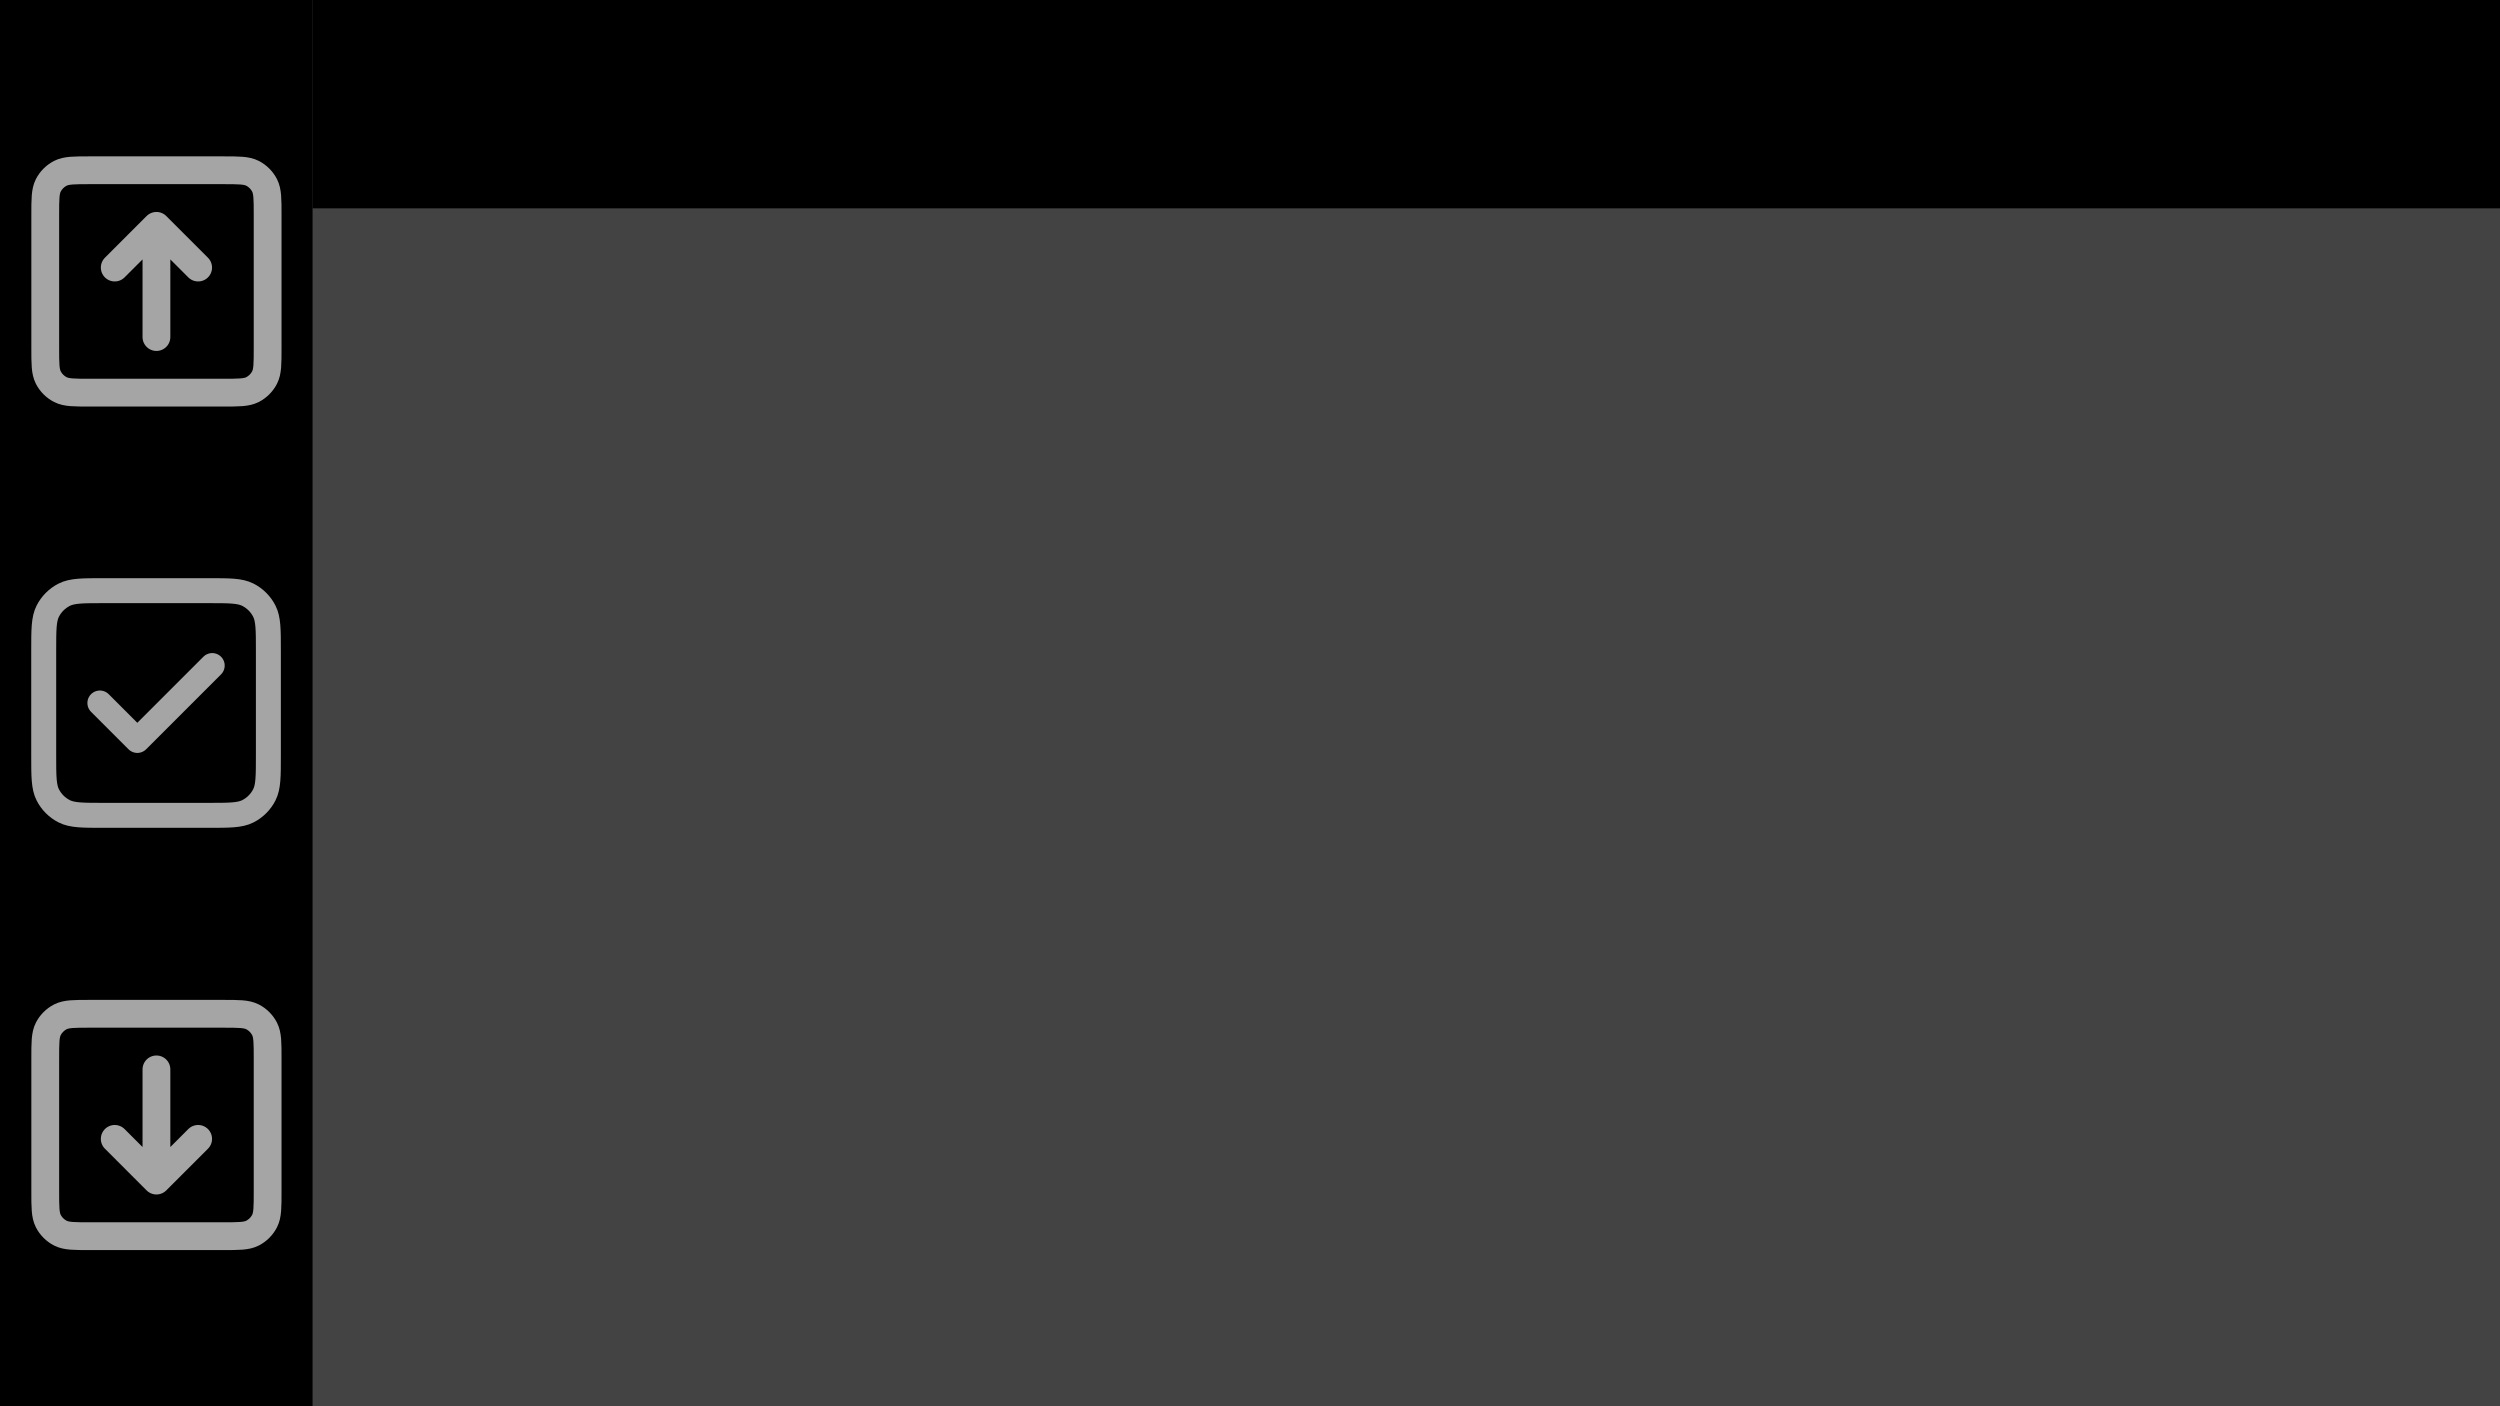 <?xml version="1.0" encoding="UTF-8" standalone="no"?>
<!-- Created with Inkscape (http://www.inkscape.org/) -->

<svg
   width="240"
   height="135"
   viewBox="0 0 240 135"
   version="1.1"
   id="svg1"
   xml:space="preserve"
   inkscape:version="1.3.2 (091e20e, 2023-11-25, custom)"
   sodipodi:docname="JKBMSFob.svg"
   inkscape:export-filename="JKBMSFob.png"
   inkscape:export-xdpi="96"
   inkscape:export-ydpi="96"
   xmlns:inkscape="http://www.inkscape.org/namespaces/inkscape"
   xmlns:sodipodi="http://sodipodi.sourceforge.net/DTD/sodipodi-0.dtd"
   xmlns="http://www.w3.org/2000/svg"
   xmlns:svg="http://www.w3.org/2000/svg"><rect x="0" y="0" width="240" height="135" fill="#808080" stroke="none"/><sodipodi:namedview
     id="namedview1"
     pagecolor="#ffffff"
     bordercolor="#666666"
     borderopacity="1.0"
     inkscape:showpageshadow="2"
     inkscape:pageopacity="0.0"
     inkscape:pagecheckerboard="0"
     inkscape:deskcolor="#d1d1d1"
     inkscape:document-units="px"
     inkscape:zoom="2.1266375"
     inkscape:cx="94.045175"
     inkscape:cy="80.643738"
     inkscape:window-width="1350"
     inkscape:window-height="967"
     inkscape:window-x="1976"
     inkscape:window-y="31"
     inkscape:window-maximized="0"
     inkscape:current-layer="layer2"
     shape-rendering="crispEdges" /><defs
     id="defs1"><inkscape:path-effect
       effect="fillet_chamfer"
       id="path-effect2"
       is_visible="true"
       lpeversion="1"
       nodesatellites_param="F,0,0,1,0,0,0,1 @ F,0,0,1,0,0,0,1 @ F,0,0,1,0,0,0,1 @ F,0,0,1,0,0,0,1"
       radius="0"
       unit="px"
       method="auto"
       mode="F"
       chamfer_steps="1"
       flexible="false"
       use_knot_distance="true"
       apply_no_radius="true"
       apply_with_radius="true"
       only_selected="false"
       hide_knots="false" /><inkscape:path-effect
       effect="fillet_chamfer"
       id="path-effect1"
       is_visible="true"
       lpeversion="1"
       nodesatellites_param="F,0,0,1,0,1,0,1 @ F,0,0,1,0,1,0,1 @ F,0,0,1,0,1,0,1 @ F,0,0,1,0,1,0,1"
       radius="1"
       unit="px"
       method="auto"
       mode="F"
       chamfer_steps="1"
       flexible="false"
       use_knot_distance="true"
       apply_no_radius="true"
       apply_with_radius="true"
       only_selected="false"
       hide_knots="false" /><linearGradient
       id="swatch18"
       inkscape:swatch="solid"><stop
         style="stop-color:#000000;stop-opacity:1;"
         offset="0"
         id="stop18" /></linearGradient><clipPath
       clipPathUnits="userSpaceOnUse"
       id="clipPath54"><path
         id="path54"
         style="stroke-width:0.1;stroke-linecap:square;paint-order:markers fill stroke;stop-color:#000000"
         d="m 1691.199,-792.32 h 1634.892 v 92.828 H 1691.199 Z" /></clipPath></defs><g
     inkscape:label="L0 - Background"
     inkscape:groupmode="layer"
     id="layer1"
     style="display:inline"
     transform="scale(3.78)"
     sodipodi:insensitive="true"><rect
       style="fill:#434343;fill-opacity:1;stroke:none;stroke-width:0.465;stroke-opacity:1"
       id="rect2"
       width="63.5"
       height="35.719"
       x="2.7755576e-17"
       y="2.7755576e-17"
       inkscape:label="rect2" /></g><g
     inkscape:groupmode="layer"
     id="layer3"
     inkscape:label="L1 - Nav Bar"
     style="display:inline;fill:#000000;fill-opacity:1;stroke:none"
     transform="scale(3.78)"
     sodipodi:insensitive="true"><rect
       style="fill:#000000;fill-opacity:1;stroke:none;stroke-width:0.509;stroke-opacity:1"
       id="Nav_Background"
       width="7.938"
       height="35.719"
       x="-2.220446e-16"
       y="0" /><g
       style="fill:none;stroke:#a5a5a5;stroke-opacity:1"
       id="UpArrow"
       transform="matrix(0.353,0,0,0.353,-0.263,2.912)"><path
         d="M 15,11 12,8 m 0,0 -3,3 m 3,-3 v 8 m -4.8,4 h 9.6 c 1.12,0 1.68,0 2.108,-0.218 0.376,-0.192 0.682,-0.498 0.874,-0.874 C 20,18.48 20,17.92 20,16.8 V 7.2 C 20,6.08 20,5.52 19.782,5.092 19.59,4.716 19.284,4.41 18.908,4.218 18.48,4 17.92,4 16.8,4 H 7.2 C 6.08,4 5.52,4 5.092,4.218 4.716,4.41 4.41,4.716 4.218,5.092 4,5.52 4,6.08 4,7.2 v 9.6 c 0,1.12 0,1.68 0.218,2.108 0.192,0.376 0.498,0.682 0.874,0.874 C 5.52,20 6.08,20 7.2,20 Z"
         stroke="#000000"
         stroke-width="2"
         stroke-linecap="round"
         stroke-linejoin="round"
         id="path1"
         style="stroke:#a5a5a5;stroke-opacity:1" /></g><g
       style="fill:none;stroke:#a5a5a5;stroke-opacity:1"
       id="DownArrow"
       transform="matrix(0.353,0,0,-0.353,-0.263,32.807)"><path
         d="M 15,11 12,8 m 0,0 -3,3 m 3,-3 v 8 m -4.8,4 h 9.6 c 1.12,0 1.68,0 2.108,-0.218 0.376,-0.192 0.682,-0.498 0.874,-0.874 C 20,18.48 20,17.92 20,16.8 V 7.2 C 20,6.08 20,5.52 19.782,5.092 19.59,4.716 19.284,4.41 18.908,4.218 18.48,4 17.92,4 16.8,4 H 7.2 C 6.08,4 5.52,4 5.092,4.218 4.716,4.41 4.41,4.716 4.218,5.092 4,5.52 4,6.08 4,7.2 v 9.6 c 0,1.12 0,1.68 0.218,2.108 0.192,0.376 0.498,0.682 0.874,0.874 C 5.52,20 6.08,20 7.2,20 Z"
         stroke="#000000"
         stroke-width="2"
         stroke-linecap="round"
         stroke-linejoin="round"
         id="path33"
         style="stroke:#a5a5a5;stroke-opacity:1" /></g><g
       style="fill:none;stroke:#a5a5a5;stroke-opacity:1"
       id="Check"
       transform="matrix(0.317,0,0,0.317,0.159,14.05)"><path
         d="m 7.5,12 3,3 6,-6 M 7.8,21 h 8.4 c 1.68,0 2.52,0 3.162,-0.327 0.565,-0.288 1.023,-0.747 1.311,-1.311 C 21,18.72 21,17.88 21,16.2 V 7.8 C 21,6.12 21,5.28 20.673,4.638 20.385,4.074 19.927,3.615 19.362,3.327 18.72,3 17.88,3 16.2,3 H 7.8 C 6.12,3 5.28,3 4.638,3.327 4.074,3.615 3.615,4.074 3.327,4.638 3,5.28 3,6.12 3,7.8 v 8.4 c 0,1.68 0,2.52 0.327,3.162 0.288,0.565 0.747,1.023 1.311,1.311 C 5.28,21 6.12,21 7.8,21 Z"
         stroke="#000000"
         stroke-width="2"
         stroke-linecap="round"
         stroke-linejoin="round"
         id="path1-0"
         style="stroke:#a5a5a5;stroke-opacity:1" /></g></g><g
     inkscape:groupmode="layer"
     id="layer2"
     inkscape:label="L2 - Status Bar"
     transform="matrix(3.78,0,0,0.881,-4.3750001e-7,15.339)"
     sodipodi:insensitive="true"><rect
       style="fill:#000000;fill-opacity:1;stroke:none;stroke-width:1.117;stroke-opacity:1"
       id="Status_Background"
       width="55.562"
       height="22.706"
       x="7.938"
       y="-17.414"
       sodipodi:insensitive="true" /><path
       style="fill:#000000;fill-opacity:1;stroke:#fffffc;stroke-width:0.298;stroke-dasharray:none;stroke-opacity:1"
       id="Fob_BatteryBody"
       width="10.202"
       height="6.47"
       x="44.416"
       y="-17.294"
       ry="0"
       inkscape:path-effect="#path-effect1"
       sodipodi:type="rect"
       d="m 45.416,-17.294 h 8.202 a 1,1 45 0 1 1,1 v 4.47 a 1,1 135 0 1 -1,1 l -8.202,0 a 1,1 45 0 1 -1,-1 v -4.47 a 1,1 135 0 1 1,-1 z"
       transform="matrix(1.008,0,0,3.355,5.651,41.11)"
       sodipodi:insensitive="true" /><path
       style="fill:#ffffff;fill-opacity:1;stroke:none;stroke-width:0.408;stroke-dasharray:none;stroke-opacity:1"
       id="Fob_Battery_PosTerminal"
       width="0.65"
       height="8.674"
       x="60.794"
       y="-10.398"
       inkscape:path-effect="#path-effect2"
       sodipodi:type="rect"
       d="m 60.794,-10.398 h 0.65 v 8.674 h -0.65 z"
       transform="matrix(1.018,0,0,1.047,-1.065,0.489)"
       sodipodi:insensitive="true" /></g></svg>
